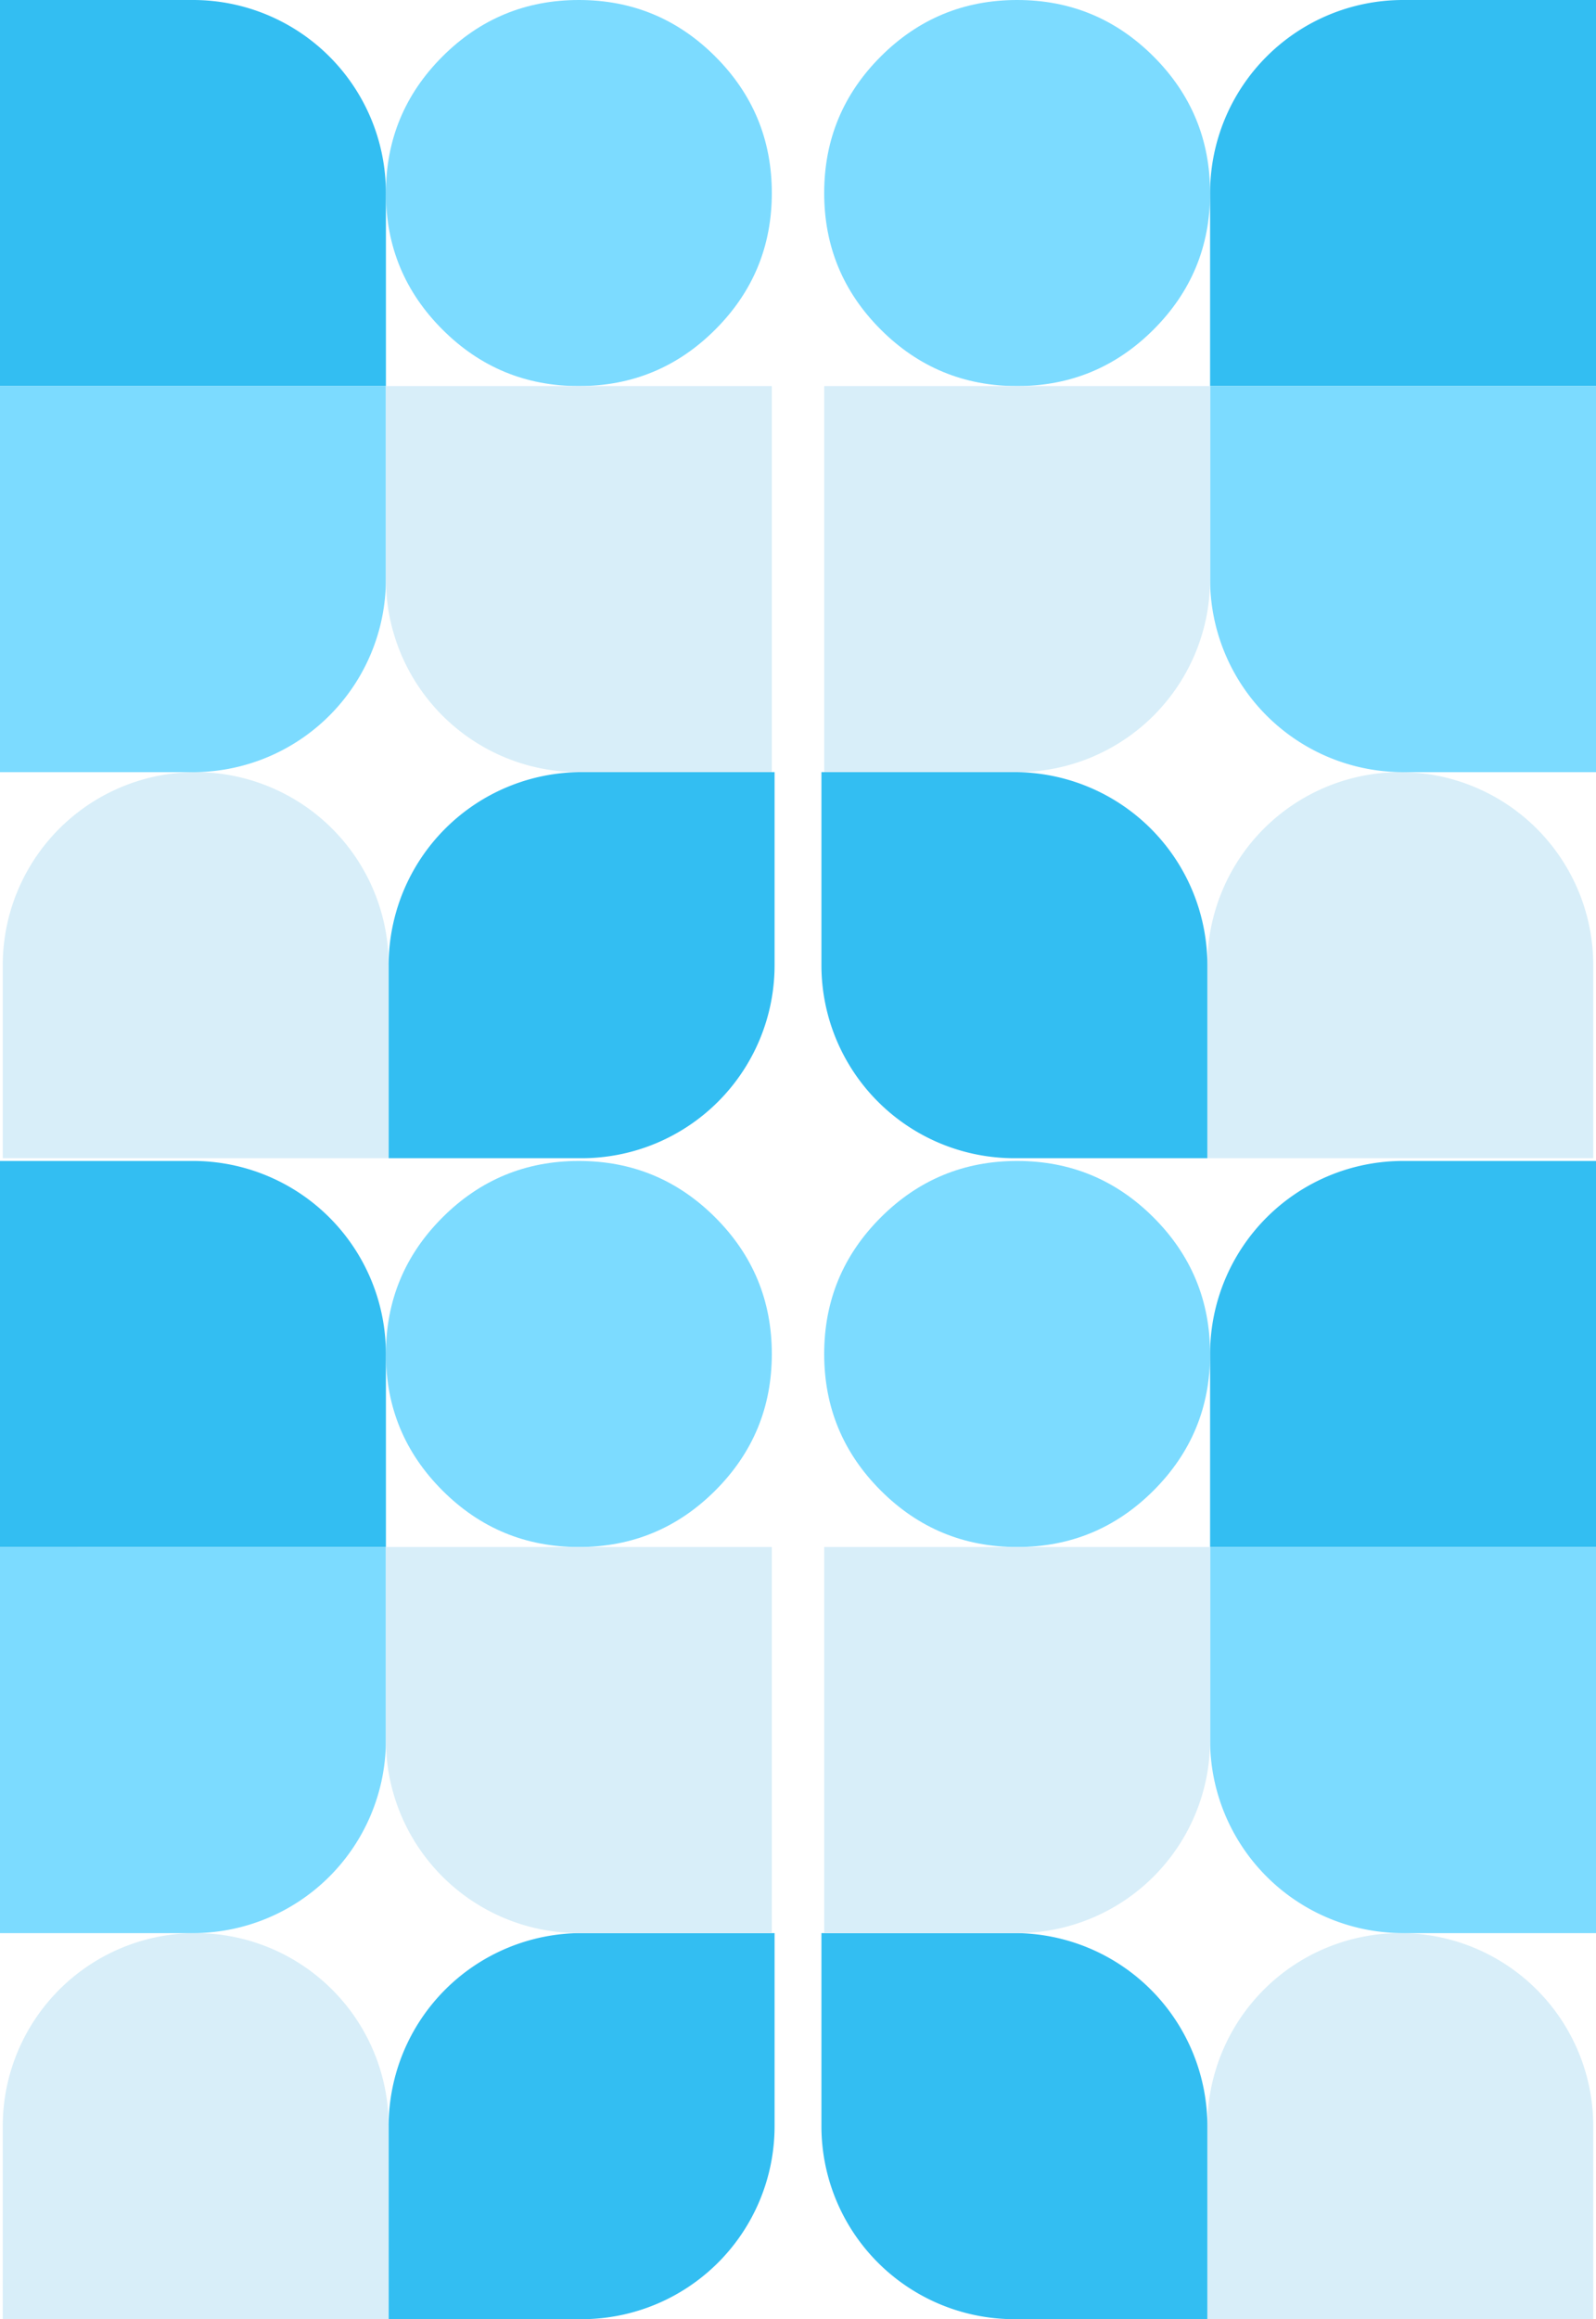 <svg xmlns="http://www.w3.org/2000/svg" width="622.817" height="904.645" viewBox="0 0 622.817 904.645">
  <g id="pattern-light" opacity="0.8">
    <g id="Group_790">
      <g id="Group_784" transform="translate(320.552)">
        <path id="Rectangle_242" d="M0,75.3Q0,44.108,22.054,22.054T75.3,0q31.189,0,53.243,22.054T150.595,75.3q0,31.189-22.054,53.243T75.3,150.595q-31.189,0-53.243-22.054T0,75.3Z" transform="translate(1.076)" fill="#5bd2ff"/>
        <path id="Rectangle_256" d="M0,75.3Q0,44.108,22.054,22.054T75.3,0q31.189,0,53.243,22.054T150.595,75.3q0,31.189-22.054,53.243T75.3,150.595q-31.189,0-53.243-22.054T0,75.3Z" transform="translate(1.076 452.86)" fill="#5bd2ff"/>
        <path id="Rectangle_243" d="M75.3,0h75.3V150.595H0V75.3A75.3,75.3,0,0,1,75.3,0Z" transform="translate(151.671)" fill="#00aeef"/>
        <path id="Rectangle_257" d="M75.3,0h75.3V150.595H0V75.3A75.3,75.3,0,0,1,75.3,0Z" transform="translate(151.671 452.86)" fill="#00aeef"/>
        <path id="Rectangle_250" d="M75.3,0h0a75.3,75.3,0,0,1,75.3,75.3v75.3H0V75.3A75.3,75.3,0,0,1,75.3,0Z" transform="translate(150.595 301.19)" fill="#ceeaf7"/>
        <path id="Rectangle_252" d="M75.3,0h0a75.3,75.3,0,0,1,75.3,75.3v75.3H0V75.3A75.3,75.3,0,0,1,75.3,0Z" transform="translate(150.595 754.05)" fill="#ceeaf7"/>
        <path id="Rectangle_251" d="M0,0H75.3a75.3,75.3,0,0,1,75.3,75.3v75.3H75.3A75.3,75.3,0,0,1,0,75.3V0Z" transform="translate(0 301.19)" fill="#00aeef"/>
        <path id="Rectangle_253" d="M0,0H75.3a75.3,75.3,0,0,1,75.3,75.3v75.3H75.3A75.3,75.3,0,0,1,0,75.3V0Z" transform="translate(0 754.05)" fill="#00aeef"/>
        <path id="Rectangle_244" d="M0,0H150.595V150.595H75.3A75.3,75.3,0,0,1,0,75.3V0Z" transform="translate(151.671 150.595)" fill="#5bd2ff"/>
        <path id="Rectangle_254" d="M0,0H150.595V150.595H75.3A75.3,75.3,0,0,1,0,75.3V0Z" transform="translate(151.671 603.455)" fill="#5bd2ff"/>
        <path id="Rectangle_245" d="M0,0H150.595V75.3a75.3,75.3,0,0,1-75.3,75.3H0V0Z" transform="translate(1.076 150.595)" fill="#ceeaf7"/>
        <path id="Rectangle_255" d="M0,0H150.595V75.3a75.3,75.3,0,0,1-75.3,75.3H0V0Z" transform="translate(1.076 603.455)" fill="#ceeaf7"/>
      </g>
      <g id="Group_785">
        <path id="Rectangle_242-2" d="M0,75.3Q0,44.108,22.054,22.054T75.3,0q31.189,0,53.243,22.054T150.595,75.3q0,31.189-22.054,53.243T75.3,150.595q-31.189,0-53.243-22.054T0,75.3Z" transform="translate(150.595)" fill="#5bd2ff"/>
        <path id="Rectangle_256-2" d="M0,75.3Q0,44.108,22.054,22.054T75.3,0q31.189,0,53.243,22.054T150.595,75.3q0,31.189-22.054,53.243T75.3,150.595q-31.189,0-53.243-22.054T0,75.3Z" transform="translate(150.595 452.86)" fill="#5bd2ff"/>
        <path id="Rectangle_243-2" d="M0,0H75.3a75.3,75.3,0,0,1,75.3,75.3v75.3H0V0Z" fill="#00aeef"/>
        <path id="Rectangle_257-2" d="M0,0H75.3a75.3,75.3,0,0,1,75.3,75.3v75.3H0V0Z" transform="translate(0 452.86)" fill="#00aeef"/>
        <path id="Rectangle_250-2" d="M75.3,0h0a75.3,75.3,0,0,1,75.3,75.3v75.3H0V75.3A75.3,75.3,0,0,1,75.3,0Z" transform="translate(1.076 301.19)" fill="#ceeaf7"/>
        <path id="Rectangle_252-2" d="M75.3,0h0a75.3,75.3,0,0,1,75.3,75.3v75.3H0V75.3A75.3,75.3,0,0,1,75.3,0Z" transform="translate(1.076 754.05)" fill="#ceeaf7"/>
        <path id="Rectangle_251-2" d="M75.3,0h75.3V75.3a75.3,75.3,0,0,1-75.3,75.3H0V75.3A75.3,75.3,0,0,1,75.3,0Z" transform="translate(151.671 301.19)" fill="#00aeef"/>
        <path id="Rectangle_253-2" d="M75.3,0h75.3V75.3a75.3,75.3,0,0,1-75.3,75.3H0V75.3A75.3,75.3,0,0,1,75.3,0Z" transform="translate(151.671 754.05)" fill="#00aeef"/>
        <path id="Rectangle_244-2" d="M0,0H150.595V75.3a75.3,75.3,0,0,1-75.3,75.3H0V0Z" transform="translate(0 150.595)" fill="#5bd2ff"/>
        <path id="Rectangle_254-2" d="M0,0H150.595V75.3a75.3,75.3,0,0,1-75.3,75.3H0V0Z" transform="translate(0 603.455)" fill="#5bd2ff"/>
        <path id="Rectangle_245-2" d="M0,0H150.595V150.595H75.3A75.3,75.3,0,0,1,0,75.3V0Z" transform="translate(150.595 150.595)" fill="#ceeaf7"/>
        <path id="Rectangle_255-2" d="M0,0H150.595V150.595H75.3A75.3,75.3,0,0,1,0,75.3V0Z" transform="translate(150.595 603.455)" fill="#ceeaf7"/>
      </g>
    </g>
  </g>
</svg>
